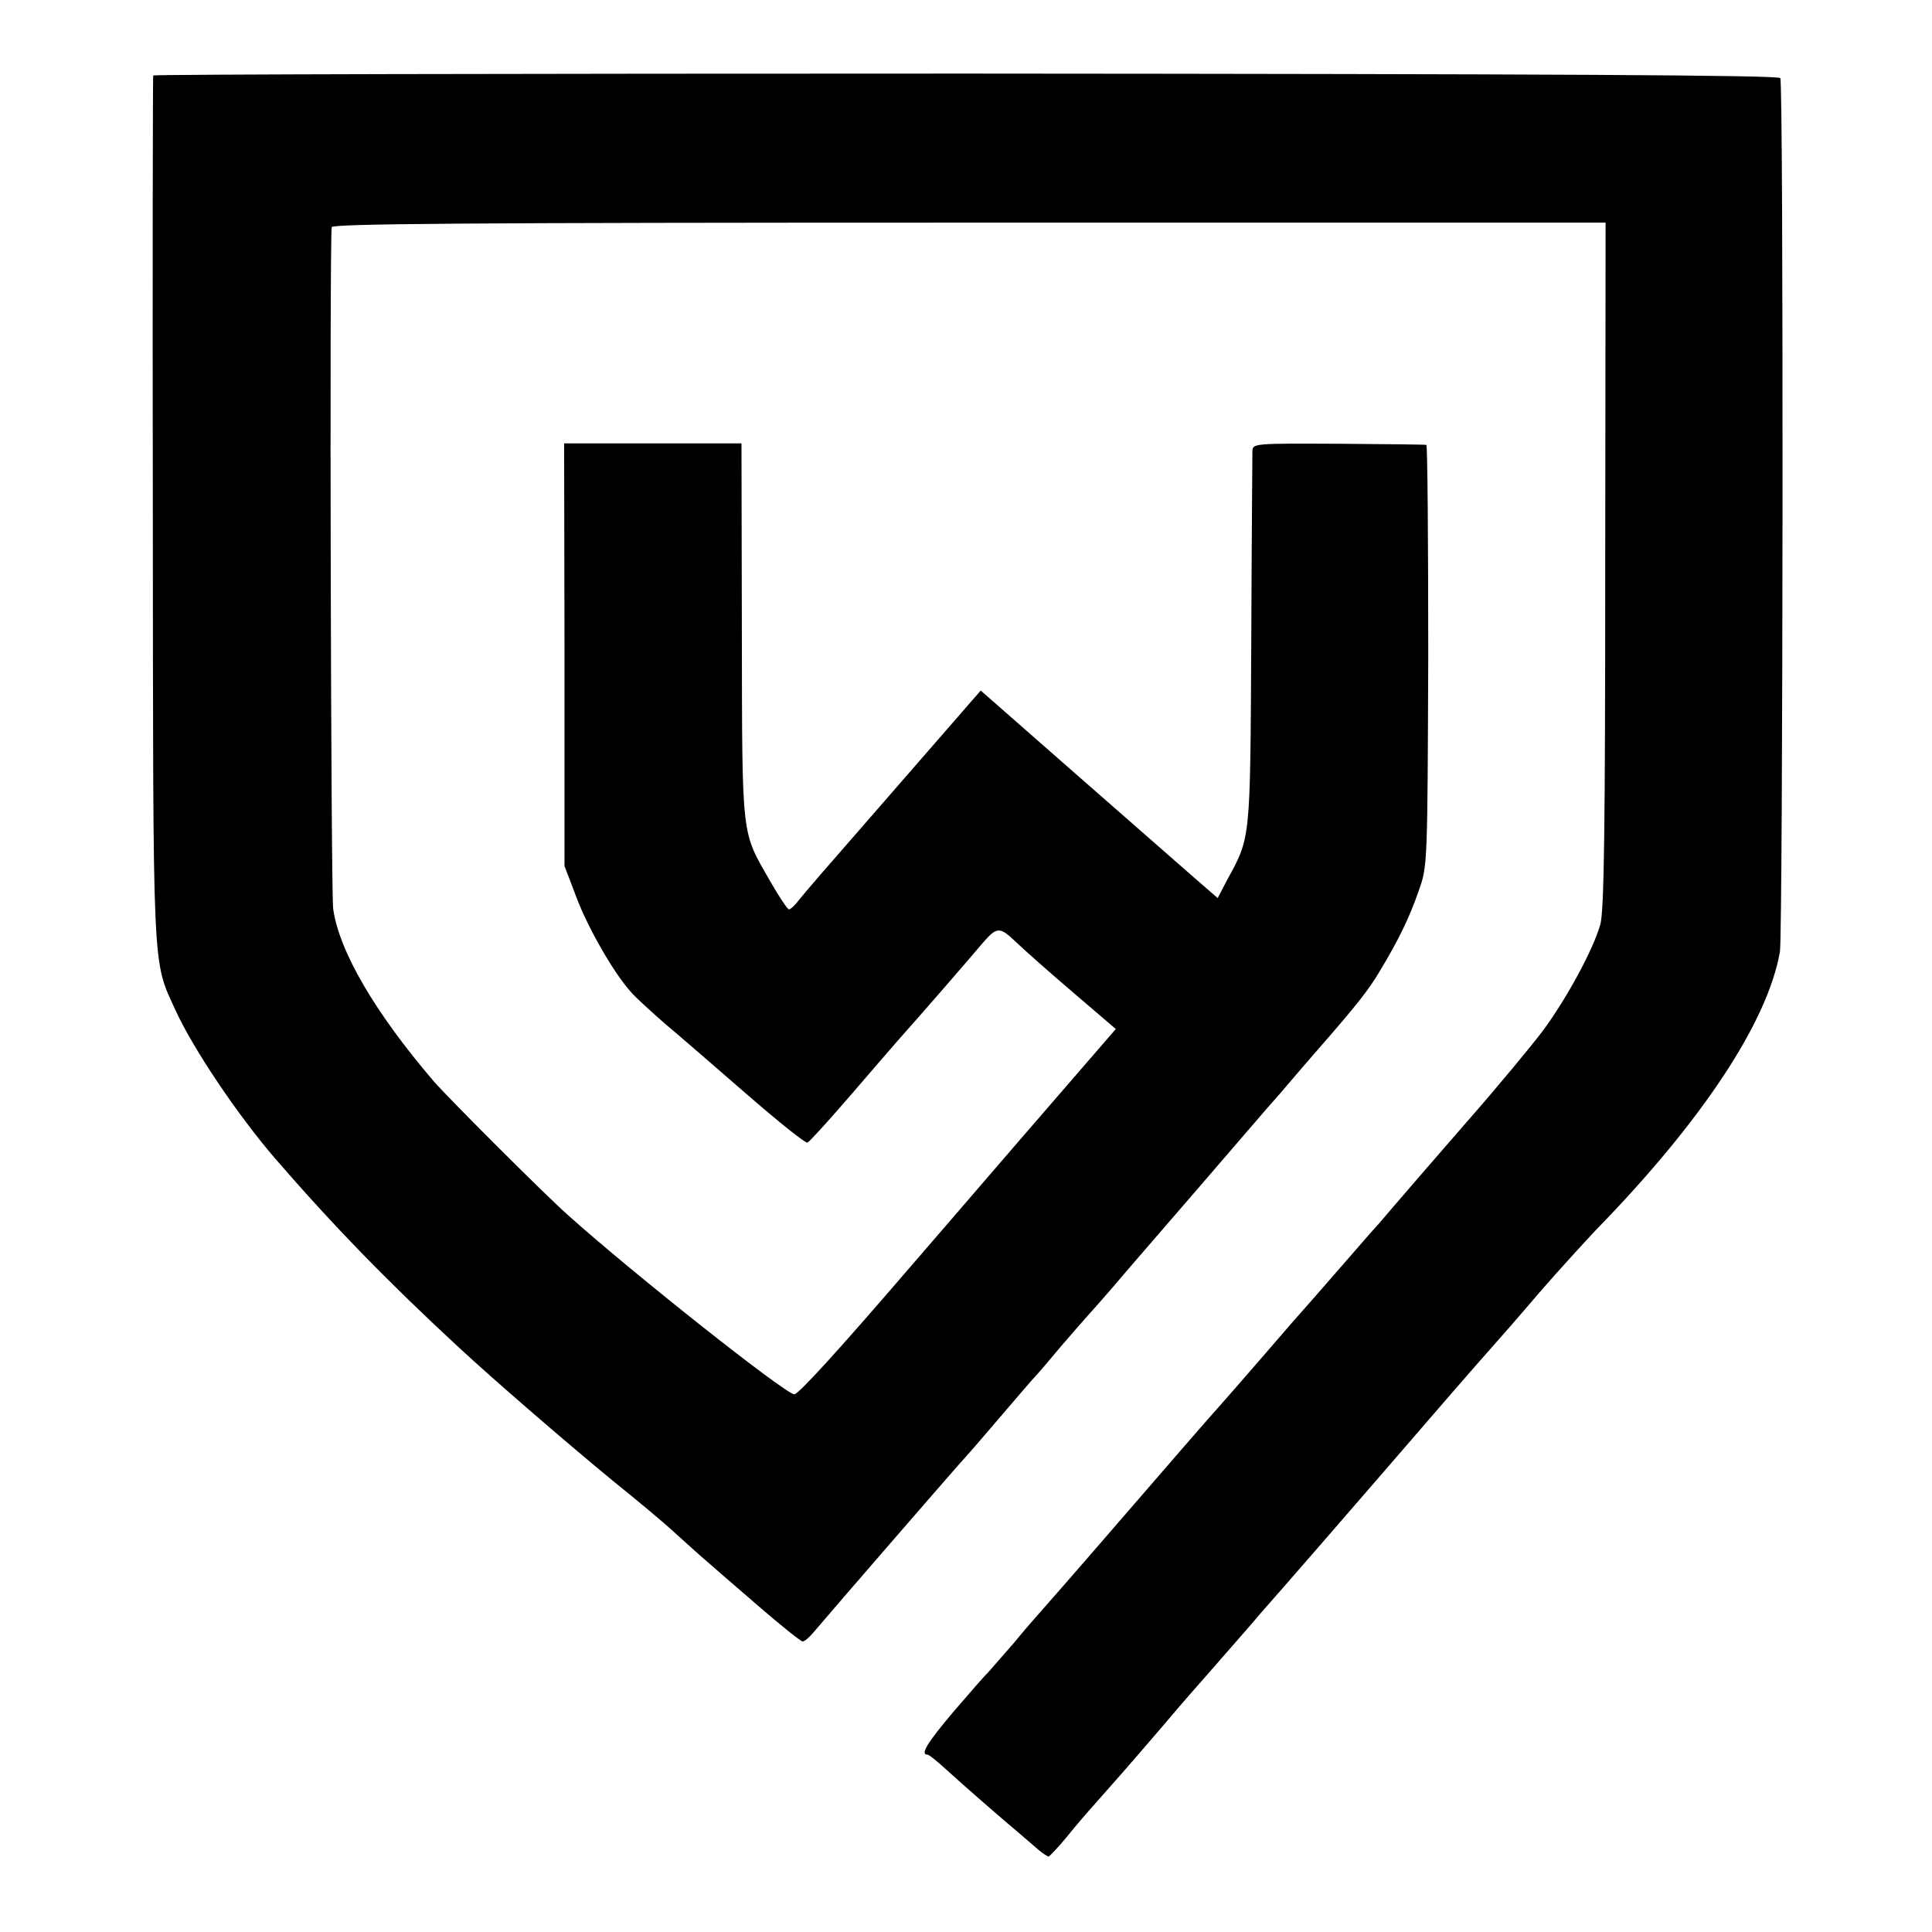 <?xml version="1.0" standalone="no"?>
<!DOCTYPE svg PUBLIC "-//W3C//DTD SVG 20010904//EN"
 "http://www.w3.org/TR/2001/REC-SVG-20010904/DTD/svg10.dtd">
<svg version="1.0" xmlns="http://www.w3.org/2000/svg"
 width="512pt" height="512pt" viewBox="0 0 512 512"
 preserveAspectRatio="xMidYMid meet">
<g transform="translate(0,512) scale(0.1,-0.1)"
fill="#000000" stroke="none">
<path d="M406 4920 c-1 -3 -2 -520 -1 -1150 1 -1249 -2 -1191 60 -1327 47
-103 165 -278 264 -393 154 -178 299 -327 486 -500 97 -90 292 -258 410 -355
61 -49 133 -109 160 -134 28 -25 66 -60 85 -76 19 -17 83 -72 142 -123 58 -50
110 -92 115 -92 5 0 17 10 28 23 35 42 399 462 405 467 3 3 32 36 65 75 88
103 109 127 120 139 6 6 35 40 65 76 30 35 64 74 75 86 11 12 41 46 66 75 25
30 124 144 219 254 95 110 195 227 224 259 28 33 69 81 91 106 112 128 141
165 172 217 48 80 77 138 103 213 23 65 23 67 25 623 0 306 -2 558 -5 558 -3
1 -107 2 -232 3 -222 1 -228 1 -229 -19 0 -11 -2 -238 -3 -505 -3 -529 -1
-517 -64 -632 l-25 -48 -61 53 c-34 30 -175 153 -314 275 l-253 222 -181 -208
c-267 -306 -276 -317 -299 -345 -11 -15 -24 -27 -28 -27 -4 0 -26 33 -49 73
-78 137 -75 103 -76 662 l-1 500 -235 0 -235 0 1 -560 0 -560 32 -84 c31 -82
100 -202 145 -251 12 -14 52 -50 87 -81 36 -30 134 -115 218 -188 84 -73 156
-131 162 -129 5 2 55 57 112 123 57 66 117 136 134 155 45 50 184 210 214 246
42 49 48 50 93 7 23 -22 92 -83 153 -135 l111 -95 -251 -290 c-138 -160 -273
-317 -301 -349 -185 -215 -289 -329 -300 -329 -23 0 -426 319 -600 475 -61 54
-317 310 -356 355 -154 180 -250 343 -266 456 -6 40 -10 1737 -4 1807 1 9 346
12 1689 12 l1687 0 -1 -907 c0 -701 -3 -918 -13 -953 -19 -67 -88 -194 -151
-280 -31 -41 -121 -150 -201 -241 -79 -91 -166 -191 -194 -224 -27 -32 -54
-63 -60 -69 -5 -6 -39 -45 -75 -86 -59 -68 -109 -125 -135 -154 -5 -6 -37 -43
-70 -81 -56 -65 -107 -123 -130 -149 -6 -6 -114 -130 -240 -276 -126 -146
-232 -267 -235 -270 -3 -3 -32 -36 -64 -75 -33 -38 -65 -74 -70 -80 -6 -5 -46
-51 -89 -101 -71 -84 -89 -114 -69 -114 4 0 25 -17 48 -38 48 -44 154 -136
197 -172 16 -14 39 -33 50 -43 11 -9 23 -17 26 -17 3 1 25 24 49 53 23 29 57
68 75 88 46 52 81 91 182 209 49 58 92 107 95 110 3 3 34 39 70 80 36 41 77
88 91 105 49 55 253 290 309 355 119 138 274 317 304 350 17 19 74 84 125 144
52 60 120 134 150 166 283 290 456 553 488 738 8 51 10 2301 1 2315 -5 8 -601
11 -2158 12 -1184 0 -2153 -2 -2154 -5z"/>
</g>
</svg>

